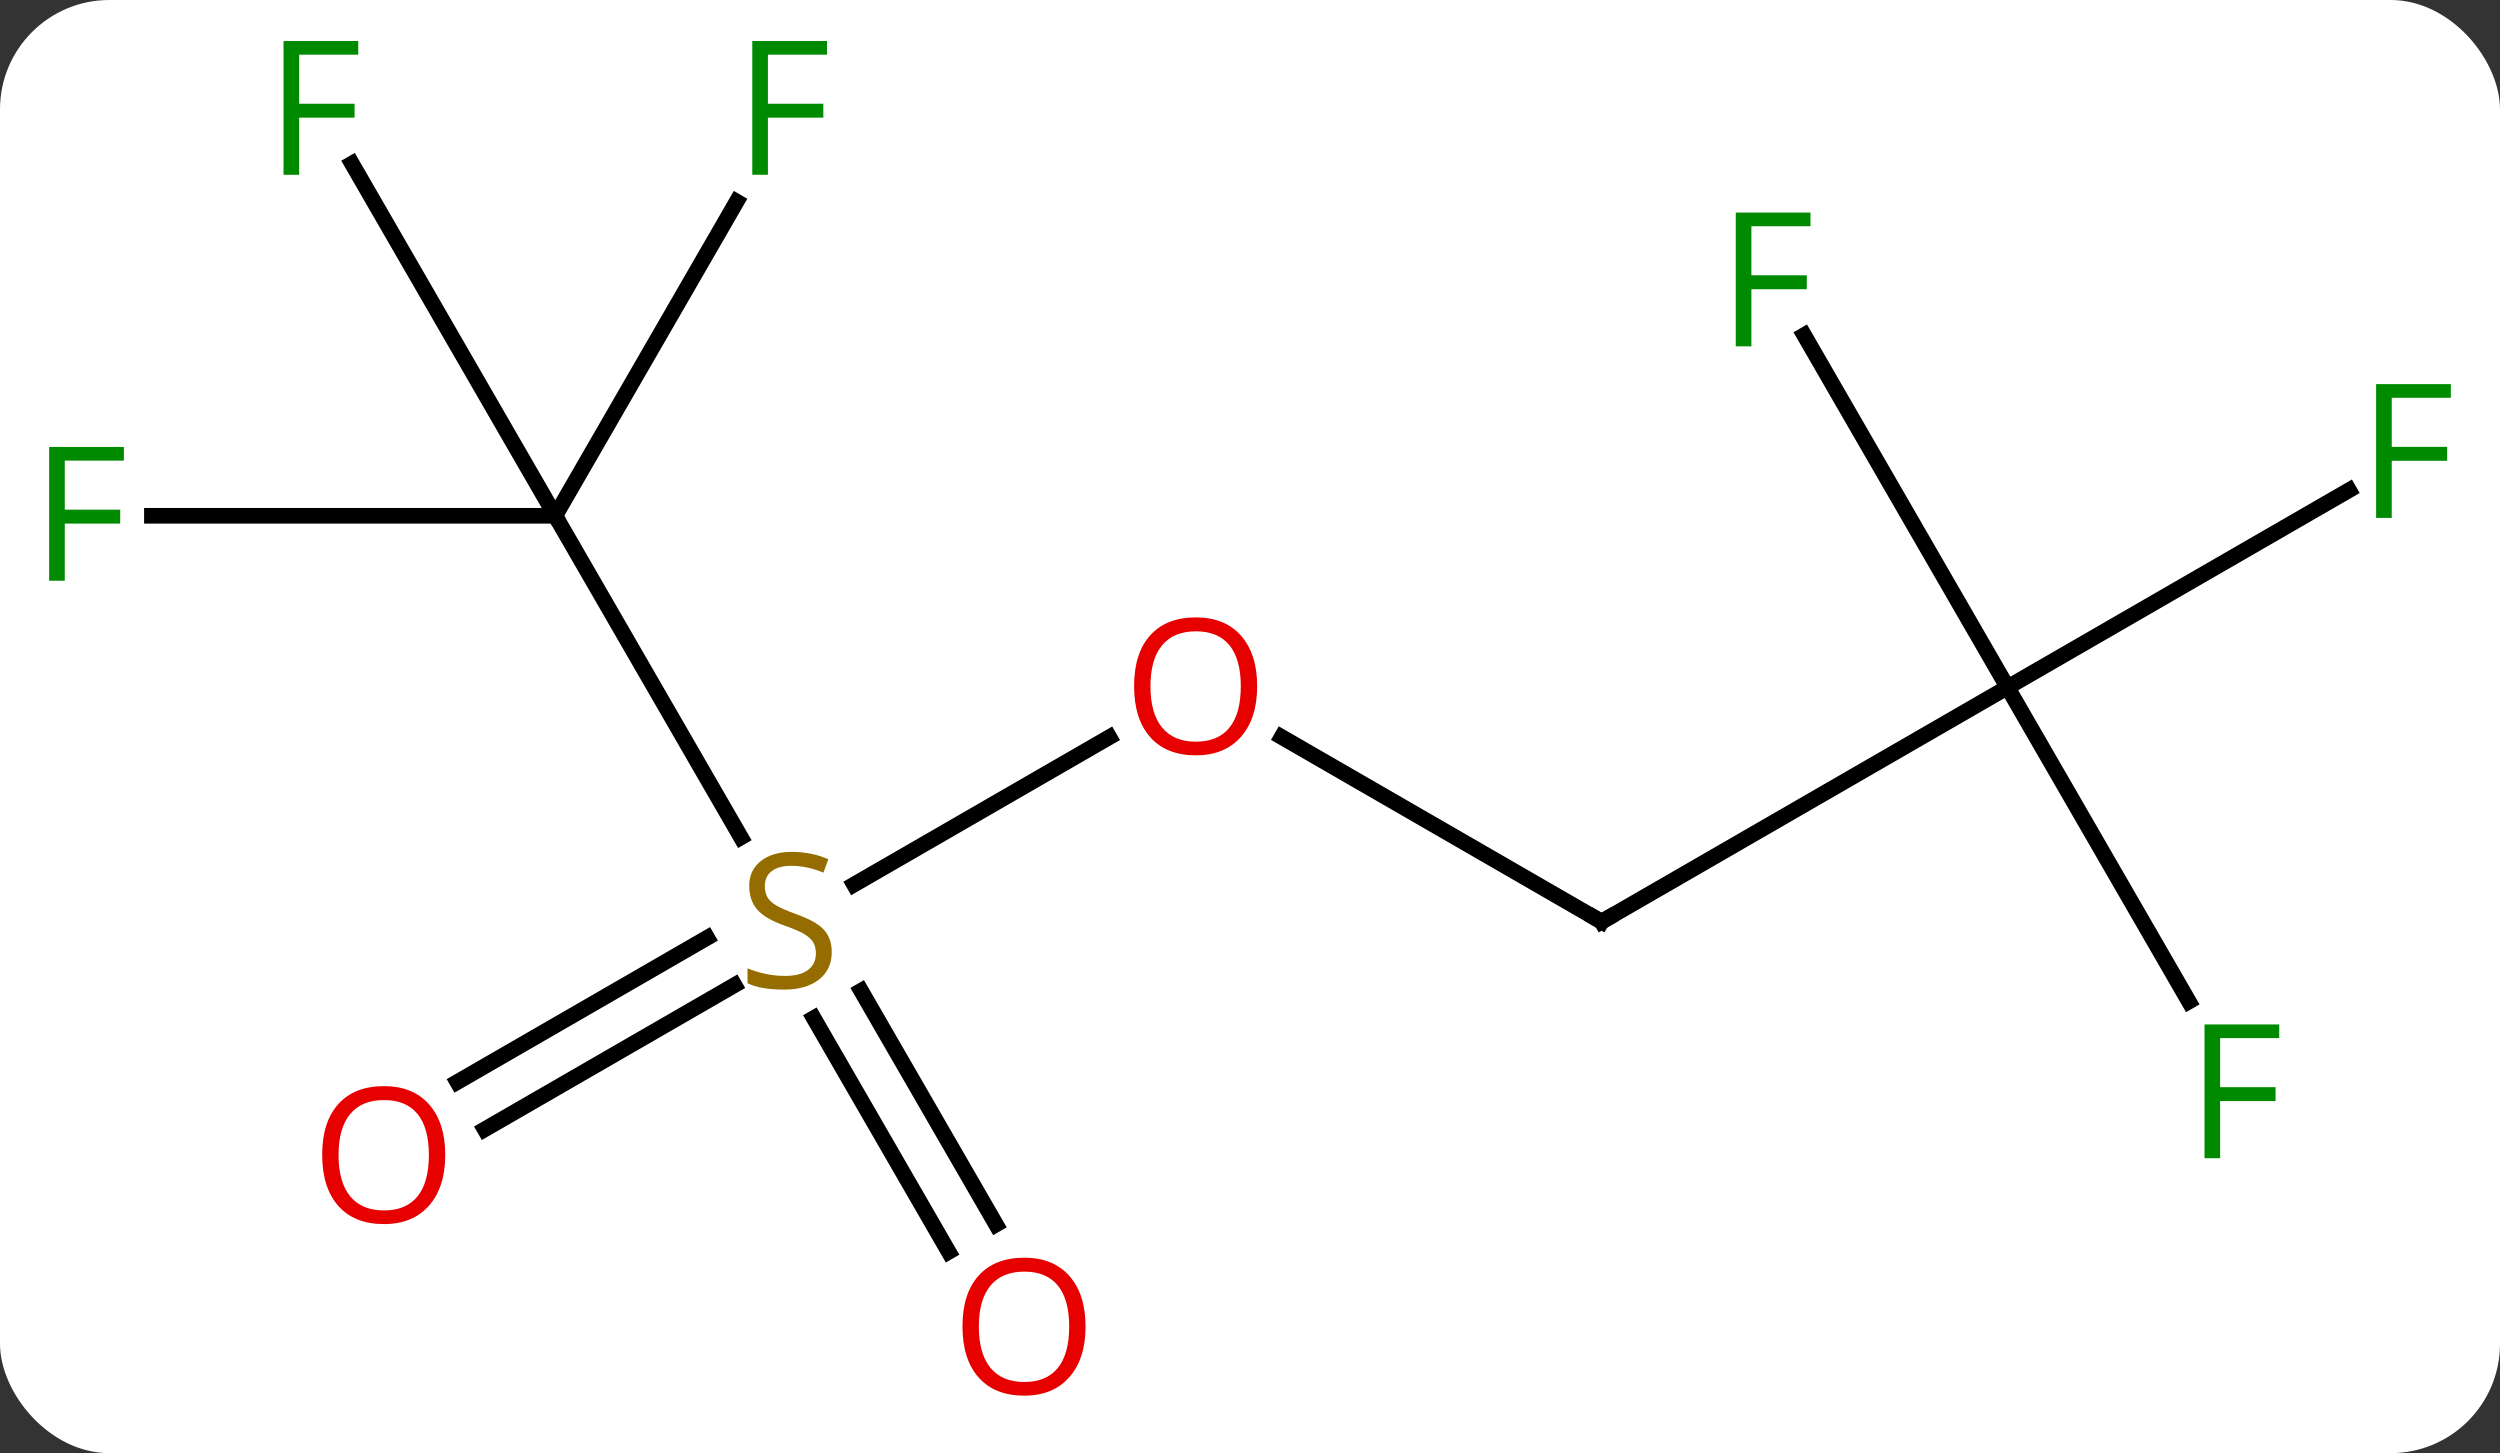 <svg width="160" viewBox="0 0 160 93" style="fill-opacity:1; color-rendering:auto; color-interpolation:auto; text-rendering:auto; stroke:black; stroke-linecap:square; stroke-miterlimit:10; shape-rendering:auto; stroke-opacity:1; fill:black; stroke-dasharray:none; font-weight:normal; stroke-width:1; font-family:'Open Sans'; font-style:normal; stroke-linejoin:miter; font-size:12; stroke-dashoffset:0; image-rendering:auto;" height="93" class="cas-substance-image" xmlns:xlink="http://www.w3.org/1999/xlink" xmlns="http://www.w3.org/2000/svg"><rect x="0" y="0" width="160" height="93" fill="#333333" stroke="none"/><svg class="cas-substance-single-component"><rect y="0" x="0" width="160" stroke="none" ry="7" rx="7" height="93" fill="white" class="cas-substance-group"/><svg y="0" x="0" width="160" viewBox="0 0 160 93" style="fill:black;" height="93" class="cas-substance-single-component-image"><svg><g><g transform="translate(80,46)" style="text-rendering:geometricPrecision; color-rendering:optimizeQuality; color-interpolation:linearRGB; stroke-linecap:butt; image-rendering:optimizeQuality;"><line y2="-12.99" y1="7.591" x2="-44.463" x1="-32.58" style="fill:none;"/><line y2="1.179" y1="10.612" x2="-9.003" x1="-25.344" style="fill:none;"/><line y2="23.248" y1="14.016" x2="-50.73" x1="-34.74" style="fill:none;"/><line y2="26.279" y1="17.047" x2="-48.98" x1="-32.99" style="fill:none;"/><line y2="34.117" y1="19.159" x2="-19.285" x1="-27.922" style="fill:none;"/><line y2="32.367" y1="17.409" x2="-16.254" x1="-24.891" style="fill:none;"/><line y2="-33.097" y1="-12.99" x2="-32.854" x1="-44.463" style="fill:none;"/><line y2="-35.531" y1="-12.99" x2="-57.477" x1="-44.463" style="fill:none;"/><line y2="-12.99" y1="-12.99" x2="-70.278" x1="-44.463" style="fill:none;"/><line y2="12.99" y1="1.169" x2="22.5" x1="2.025" style="fill:none;"/><line y2="-2.01" y1="12.99" x2="48.48" x1="22.5" style="fill:none;"/><line y2="18.097" y1="-2.01" x2="60.089" x1="48.48" style="fill:none;"/><line y2="-14.63" y1="-2.01" x2="70.34" x1="48.48" style="fill:none;"/><line y2="-24.551" y1="-2.01" x2="35.465" x1="48.48" style="fill:none;"/></g><g transform="translate(80,46)" style="fill:rgb(148,108,0); text-rendering:geometricPrecision; color-rendering:optimizeQuality; image-rendering:optimizeQuality; font-family:'Open Sans'; stroke:rgb(148,108,0); color-interpolation:linearRGB;"><path style="stroke:none;" d="M-26.768 14.928 Q-26.768 16.052 -27.588 16.693 Q-28.408 17.334 -29.815 17.334 Q-31.346 17.334 -32.158 16.927 L-32.158 15.974 Q-31.627 16.193 -31.01 16.326 Q-30.393 16.459 -29.783 16.459 Q-28.783 16.459 -28.283 16.076 Q-27.783 15.693 -27.783 15.021 Q-27.783 14.584 -27.963 14.295 Q-28.143 14.006 -28.557 13.763 Q-28.971 13.521 -29.83 13.224 Q-31.018 12.803 -31.533 12.217 Q-32.049 11.631 -32.049 10.678 Q-32.049 9.693 -31.307 9.107 Q-30.565 8.521 -29.33 8.521 Q-28.065 8.521 -26.986 8.99 L-27.299 9.849 Q-28.361 9.412 -29.361 9.412 Q-30.158 9.412 -30.604 9.748 Q-31.049 10.084 -31.049 10.693 Q-31.049 11.131 -30.885 11.42 Q-30.721 11.709 -30.33 11.943 Q-29.94 12.178 -29.127 12.474 Q-27.783 12.943 -27.276 13.498 Q-26.768 14.053 -26.768 14.928 Z"/><path style="fill:rgb(230,0,0); stroke:none;" d="M0.458 -2.08 Q0.458 -0.018 -0.582 1.162 Q-1.621 2.342 -3.464 2.342 Q-5.355 2.342 -6.386 1.177 Q-7.418 0.013 -7.418 -2.096 Q-7.418 -4.19 -6.386 -5.338 Q-5.355 -6.487 -3.464 -6.487 Q-1.605 -6.487 -0.574 -5.315 Q0.458 -4.143 0.458 -2.08 ZM-6.371 -2.08 Q-6.371 -0.346 -5.628 0.56 Q-4.886 1.467 -3.464 1.467 Q-2.042 1.467 -1.316 0.568 Q-0.589 -0.33 -0.589 -2.08 Q-0.589 -3.815 -1.316 -4.705 Q-2.042 -5.596 -3.464 -5.596 Q-4.886 -5.596 -5.628 -4.697 Q-6.371 -3.799 -6.371 -2.08 Z"/><path style="fill:rgb(230,0,0); stroke:none;" d="M-51.505 27.92 Q-51.505 29.982 -52.545 31.162 Q-53.584 32.342 -55.427 32.342 Q-57.318 32.342 -58.349 31.177 Q-59.38 30.013 -59.38 27.904 Q-59.38 25.81 -58.349 24.662 Q-57.318 23.513 -55.427 23.513 Q-53.568 23.513 -52.537 24.685 Q-51.505 25.857 -51.505 27.92 ZM-58.334 27.92 Q-58.334 29.654 -57.591 30.56 Q-56.849 31.467 -55.427 31.467 Q-54.005 31.467 -53.279 30.568 Q-52.552 29.67 -52.552 27.92 Q-52.552 26.185 -53.279 25.295 Q-54.005 24.404 -55.427 24.404 Q-56.849 24.404 -57.591 25.302 Q-58.334 26.201 -58.334 27.92 Z"/><path style="fill:rgb(230,0,0); stroke:none;" d="M-10.525 38.9 Q-10.525 40.962 -11.565 42.142 Q-12.604 43.322 -14.447 43.322 Q-16.338 43.322 -17.369 42.157 Q-18.401 40.993 -18.401 38.884 Q-18.401 36.79 -17.369 35.642 Q-16.338 34.493 -14.447 34.493 Q-12.588 34.493 -11.557 35.665 Q-10.525 36.837 -10.525 38.9 ZM-17.354 38.9 Q-17.354 40.634 -16.611 41.54 Q-15.869 42.447 -14.447 42.447 Q-13.025 42.447 -12.299 41.548 Q-11.572 40.65 -11.572 38.9 Q-11.572 37.165 -12.299 36.275 Q-13.025 35.384 -14.447 35.384 Q-15.869 35.384 -16.611 36.282 Q-17.354 37.181 -17.354 38.9 Z"/><path style="fill:rgb(0,138,0); stroke:none;" d="M-30.854 -34.814 L-31.854 -34.814 L-31.854 -43.376 L-27.072 -43.376 L-27.072 -42.501 L-30.854 -42.501 L-30.854 -39.361 L-27.307 -39.361 L-27.307 -38.47 L-30.854 -38.47 L-30.854 -34.814 Z"/><path style="fill:rgb(0,138,0); stroke:none;" d="M-60.854 -34.814 L-61.854 -34.814 L-61.854 -43.376 L-57.072 -43.376 L-57.072 -42.501 L-60.854 -42.501 L-60.854 -39.361 L-57.307 -39.361 L-57.307 -38.47 L-60.854 -38.47 L-60.854 -34.814 Z"/><path style="fill:rgb(0,138,0); stroke:none;" d="M-75.854 -8.834 L-76.854 -8.834 L-76.854 -17.396 L-72.072 -17.396 L-72.072 -16.521 L-75.854 -16.521 L-75.854 -13.381 L-72.307 -13.381 L-72.307 -12.49 L-75.854 -12.49 L-75.854 -8.834 Z"/></g><g transform="translate(80,46)" style="stroke-linecap:butt; text-rendering:geometricPrecision; color-rendering:optimizeQuality; image-rendering:optimizeQuality; font-family:'Open Sans'; color-interpolation:linearRGB; stroke-miterlimit:5;"><path style="fill:none;" d="M22.067 12.74 L22.5 12.99 L22.933 12.74"/><path style="fill:rgb(0,138,0); stroke:none;" d="M62.089 28.126 L61.089 28.126 L61.089 19.564 L65.871 19.564 L65.871 20.439 L62.089 20.439 L62.089 23.579 L65.636 23.579 L65.636 24.47 L62.089 24.47 L62.089 28.126 Z"/><path style="fill:rgb(0,138,0); stroke:none;" d="M73.072 -12.854 L72.072 -12.854 L72.072 -21.416 L76.854 -21.416 L76.854 -20.541 L73.072 -20.541 L73.072 -17.401 L76.619 -17.401 L76.619 -16.51 L73.072 -16.51 L73.072 -12.854 Z"/><path style="fill:rgb(0,138,0); stroke:none;" d="M32.089 -23.834 L31.089 -23.834 L31.089 -32.396 L35.871 -32.396 L35.871 -31.521 L32.089 -31.521 L32.089 -28.381 L35.636 -28.381 L35.636 -27.49 L32.089 -27.49 L32.089 -23.834 Z"/></g></g></svg></svg></svg></svg>